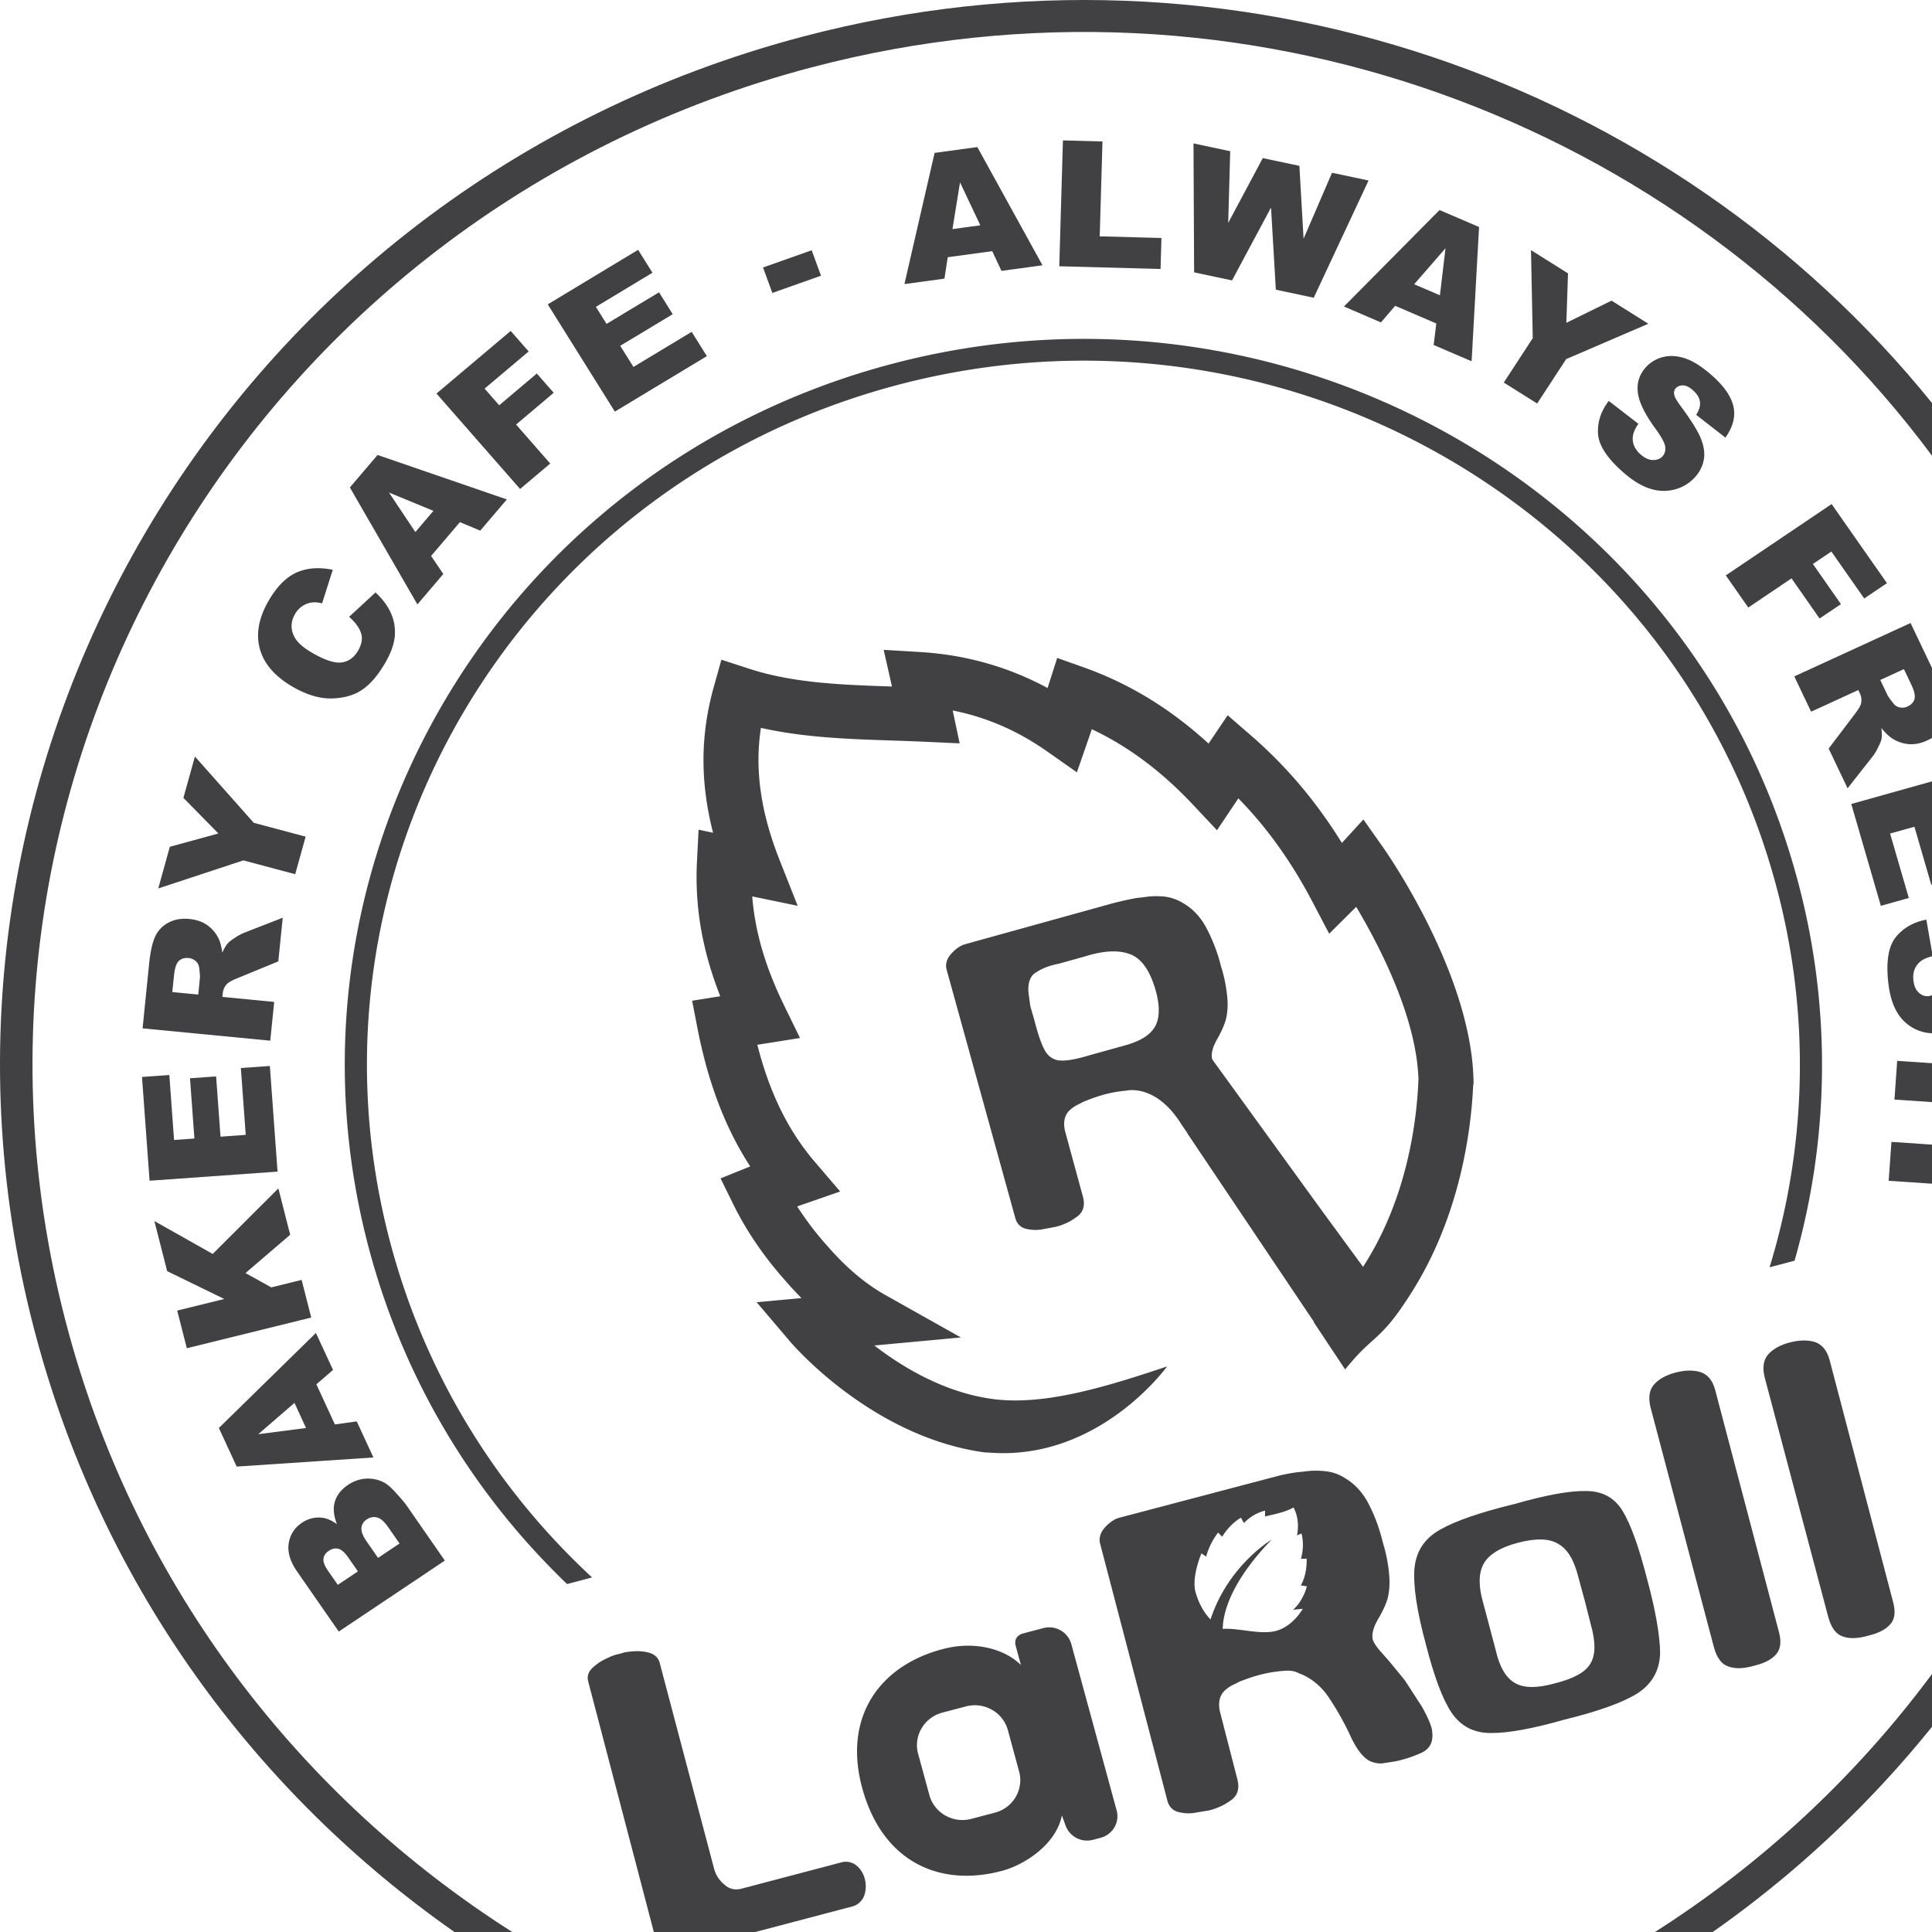 <svg xmlns="http://www.w3.org/2000/svg" viewBox="0 0 2551.18 2551.18"><defs><style>.cls-1{fill:#414042;}</style></defs><title>hnAsset 3hn</title><g id="Layer_2" data-name="Layer 2"><g id="Layer_1-2" data-name="Layer 1"><path class="cls-1" d="M2503.61,1237.17q-14.79,18-10.2,60,2.61,24,11.39,39a55.81,55.81,0,0,0,23.42,22.33,54.65,54.65,0,0,0,23,5.9V1314a14.11,14.11,0,0,1-4.75,1.36q-6.9.73-12.77-4.62t-7.07-16.26q-1.59-14.62,7.78-23.59,5.58-5.3,16.81-8.13v-5.29l-7.5-43.1Q2518.39,1219.21,2503.61,1237.17Z"/><path class="cls-1" d="M2369.35,893.17l22.19,46.63,62.32-28.61,1.95,4.1a21.14,21.14,0,0,1,1.85,13q-1,4.94-7.83,13.83l-35.11,46.36,25,52.46L2473.47,998a65.06,65.06,0,0,0,6.45-10.88q3.87-7.71,4.54-11.13,1-5.1-.09-14.69,7.34,9.25,13.83,13.52a47.48,47.48,0,0,0,22,7.76q11.8,1.08,24.58-4.79a60.17,60.17,0,0,0,6.39-3.4V882.12l-28.29-59.44Zm158.7,29.91q-1.78,6.43-9.22,9.85a16,16,0,0,1-10.29,1.17,13.87,13.87,0,0,1-8.41-5.32q-6.43-8.16-7.94-11.34l-9.32-19.57,31.21-14.33,9.71,20.39Q2529.84,916.64,2528.05,923.08Z"/><path class="cls-1" d="M447.33,2154.45l-55-79.26q-13.77-19.82-11.1-37.14t17.48-27.23a38.56,38.56,0,0,1,26.56-6.68q9.43,1.08,19.62,8.5-6.63-17.19-2.62-30.07t17.38-21.83a46.8,46.8,0,0,1,23-8.15,45.76,45.76,0,0,1,23.17,4.34q6.85,3.22,15.75,13,11.85,13,15.09,17.7l50.75,73.09ZM472.61,2075l-12.78-18.41q-6.88-9.9-13.07-11.45T434,2048q-6.11,4.08-6.86,10.27t5.94,15.8l13,18.7Zm55-36.82-15-21.59q-7.59-10.93-14.67-12.77t-13.77,2.64a14.65,14.65,0,0,0-6.9,11.12q-.69,7,7,18.09l14.93,21.5Z"/><path class="cls-1" d="M417.75,1827.94l24.46,53,28.88-4,22,47.65-180.57,12L289,1885.65l128.16-125.49L439.75,1809Zm-28.91,24.54L341,1893.86l63.11-8.21Z"/><path class="cls-1" d="M246.7,1780.32,234,1730.6l62.12-15.31-75.4-36.76-16.85-66.12,77,43.41,86.7-86.57,15.61,61.23-59,50.58,34,18.91,40.11-9.89,12.68,49.72Z"/><path class="cls-1" d="M197.51,1559.12l-10-137,36.09-2.57,6.24,85.77,26.86-1.91-5.79-79.57,34.47-2.45,5.8,79.57,33.31-2.38-6.42-88.25,38.28-2.73,10.15,139.5Z"/><path class="cls-1" d="M356.88,1374.21l-168.61-16.27,8.62-85q2.38-23.65,7.8-35.75a39.09,39.09,0,0,1,17.4-18.68q12-6.57,28.09-5,14,1.37,23.62,8.2a46.16,46.16,0,0,1,14.87,17.7q3.36,6.93,4.85,18.56,4-8.81,7.57-12.68,2.36-2.61,9.69-7.3a66.33,66.33,0,0,1,11.2-6.13l51.36-20-5.84,57.64-54.29,22.29q-10.53,4.21-13.94,8a21.35,21.35,0,0,0-5.17,12.13l-.46,4.5,68.43,6.61Zm-95.1-60.91,2.18-21.51q.36-3.49-.93-13.74a13.48,13.48,0,0,0-4.45-8.79,15.85,15.85,0,0,0-9.45-4.15q-8.17-.78-13,3.86t-6.3,18.61L227.51,1310Z"/><path class="cls-1" d="M209,1173.17l15.26-55,64.11-17.57-46.18-47L257.39,999l77.73,87.55,68.47,18.23-13.77,49.58-68.47-18.23Z"/><path class="cls-1" d="M461,814.52l34.85-32.2q14.43,13.35,20.71,28.12a60.85,60.85,0,0,1,4.66,30.49q-1.62,15.74-12.95,35.07-13.76,23.46-29.42,34.4t-39.51,11.88q-23.85.93-51.19-14.47-36.43-20.52-44.89-50.55t11.91-64.76q15.93-27.18,36.26-36.42t48-3.7l-14.08,44.28q-7.92-1.73-12.35-1.21a29.83,29.83,0,0,0-23.24,15.1q-8.87,15.12-1.16,30.16Q394.27,852,414,863.08q24.42,13.75,37.73,11.59t21-15.31q7.47-12.76,4-23.41T461,814.52Z"/><path class="cls-1" d="M607.3,689.48l-38.07,44.67,16.16,23.79-34.23,40.18L462,643.69l36.57-42.91L669.29,659.5l-35.11,41.2Zm-35-14.88-58.69-24.26,34.86,52.22Z"/><path class="cls-1" d="M576.37,519.67l98-82.68,23.72,27.08L639.9,513.16l19.27,22,49.7-41.93,22.29,25.44-49.7,41.93,45.11,51.49-39.8,33.59Z"/><path class="cls-1" d="M723.3,401.9l119.35-72,18.92,30.24-74.72,45.05,14.08,22.51L870.24,386l18.07,28.89L819,456.62l17.47,27.92,76.87-46.35,20.06,32.08L811.9,543.53Z"/><path class="cls-1" d="M1007.56,353.2l64.25-22.72,12.31,33.6-64.25,22.73Z"/><path class="cls-1" d="M1310.23,331.65l-58.76,8-4.35,28.29-52.84,7.2,39.85-173.25,56.45-7.69,86,156.11-54.19,7.38ZM1294.5,297.5l-26.79-56.68-10,61.69Z"/><path class="cls-1" d="M1403.58,185.41l52.22,1.4-3.63,125.27,81.5,2.19-1.18,40.92-133.73-3.58Z"/><path class="cls-1" d="M1576,189.39l48.49,10.28-2.67,94.68,45.68-85.56L1715.83,219l5.51,96.29,37.58-87.16,48.24,10.23-72.38,154.79-50.06-10.61-6.34-108.46-51.51,96.2-50.06-10.61Z"/><path class="cls-1" d="M1896.61,427.14l-54.32-23.31-18.77,21.91-48.86-21,126.23-127.37,52.19,22.39-9.84,177.31-50.11-21.5Zm4.79-37.2,7.36-62.1-41.36,47.51Z"/><path class="cls-1" d="M2021.67,330.3,2070.53,361l-2.16,65.26L2128,397l48.59,30.51-108.48,46.67-38.29,58.67-44.08-27.68L2024,446.51Z"/><path class="cls-1" d="M2124.34,529.43l39.13,30.19q-6.88,9.93-7.43,17.83-.84,12.81,10.33,22.6,8.34,7.31,16.36,7.42t12.64-5q4.4-4.83,3.56-12.4t-13.39-24.67q-20.45-28.12-22.81-47.09t10.81-33.59a44.71,44.71,0,0,1,22.08-13.13q13.37-3.57,29.11,1.48t35.41,22.3q24.17,21.17,28.78,41.13t-10.54,41.35l-38.62-30.06q6.16-9.66,4.95-17.57t-9.47-15.14q-6.79-6-12.81-6.14a12,12,0,0,0-9.72,3.88q-2.7,3-2,7.82.51,4.88,8.9,16,20.6,27.79,26.6,43t3.55,27.84a46.51,46.51,0,0,1-11.7,22.77,54,54,0,0,1-26.74,16.12,57.3,57.3,0,0,1-32.64-1.15q-16.78-5.35-35.08-21.4-32.16-28.18-33.43-51.21T2124.34,529.43Z"/><path class="cls-1" d="M2418.61,665.62l73.07,104.43-30,20.24-43.39-62-24.4,16.45,37.06,53-28.22,19-37.05-53-57.09,38.5-29.69-42.43Z"/><path class="cls-1" d="M1826.44,1119.09l-26.1-37-28.41,31c-33.76-54.61-73.19-101.24-119.59-141.51l-31.21-27.1-23,34.09c-.75,1.09-1.5,2.22-2.25,3.3-50.27-46-104.35-79-164.23-100.43L1396,868.78l-11.51,36c-.4,1.28-.77,2.51-1.18,3.75-51.82-28-108.25-43.94-168.43-47.53l-48-2.84,10.43,46.15c.15.75.35,1.48.51,2.23-67.07-2.26-130.44-4.51-189-23.62l-36.24-11.8L942.5,907.27c-17.69,63.06-18.13,125.35-.9,192.39l-19.13-4.06-2.13,41.93c-3,59.79,6.85,117.3,30.77,178a1.27,1.27,0,0,1-.39.06l-36.79,5.85,7,36c14,72.32,37,132.58,69.73,182.79-1.22.47-2.4.93-3.61,1.44l-35.56,14.39,16.74,34.06c17.38,35.32,40.65,69.48,69.25,101.5q10.29,11.89,20.83,22.45l-59.15,5.5,44.19,52c4.4,5.13,108.55,125.82,256.53,146.27,2.63.09,5.43.24,8.34.46,144.09,10,232.86-113.93,232.86-113.93-80.47,27-162,51.92-229.4,43.11-63.51-8.31-118.83-41.26-157.1-70.78l114.25-10.62-99.38-55.82c-26.89-15.11-52.11-36.41-77-65.08l-.35-.35a410.16,410.16,0,0,1-39.41-51.7c2.46-.89,4.88-1.73,7.39-2.63l49.37-17.14-33.7-39.38c-35-41-59.47-90.6-75.7-154.36,2.78-.44,5.6-.93,8.44-1.34l47.92-7.6-21-43c-24.7-50.61-38.43-97.32-42.1-144l60,12.42-24.22-61.31c-24.69-62.71-32.68-118.8-24.31-173.65,57,12.82,115.52,14.78,172.43,16.67,14.39.48,28.83,1,43.28,1.63l46.72,2.16-9.18-43.43c44.66,8.89,85.63,26.68,124.36,53.82l39.61,27.84,15.77-45.33c1.32-3.94,2.68-7.79,3.94-11.61,48.17,22.72,92.22,55.64,133.88,100l31.43,33.44,25.46-38c.93-1.38,1.85-2.75,2.73-4.12,37.65,38.44,69.61,83,97.1,135.19l22.86,43.52,35.1-34.83c.19-.2.39-.4.59-.59,30.41,51,79.25,145,82.19,226.83v.88c-2,52.38-13.81,153.69-70.61,243.62-.88,1.4-1.71,2.68-2.55,4l-56.05-76.49-142.79-197c-.18-.46-.41-1-.53-1.39-1.42-6.73,1-15.63,6.34-25,5.67-10,9.66-18.83,11.89-26.63,2.72-11.23,3-23.11,1.12-35.9a190.54,190.54,0,0,0-7.66-34.73,220.9,220.9,0,0,0-18.55-49.15q-11.57-22.52-31.69-34.18a60.68,60.68,0,0,0-26.33-8.62c-.1,0-.15.05-.17,0-.76-.06-1.46-.15-2.2-.16-.07,0-.17,0-.24,0a104.22,104.22,0,0,0-23,1.21l-8.52.92a.61.61,0,0,1-.33,0c-10.16,1.88-20.91,4.31-30.11,6.59L1273.77,1247c-6.44,2-12.45,6.52-18.19,13-5.28,6.09-7.26,12.77-5.82,19.55l91,329.12c2,7.12,6.42,11.53,12.74,13.61a53.91,53.91,0,0,0,21,1.37l19.57-3.66a74.94,74.94,0,0,0,27.06-12.64c8.77-5.78,12-14.57,9.08-26.36l-24.08-88.31c-2.4-12.09,0-21,7.05-27.3,1.47-1.19,2.95-2.33,4.42-3.51l4.89-2.92.73-.2a8.68,8.68,0,0,1,2.28-1.14c2.28-1.13,5.8-3.28,8.68-4.08,12.79-5.39,30.51-10.93,46.95-12.66a45.31,45.31,0,0,1,5.83-.61s38.83-10.35,72.93,44.22l8.18,12-.41-.2,167.47,249.36c-.11.11-.2.21-.3.33l41.41,62.34,2.33-2.83c15.43-18.67,24.32-26.62,32.89-34.29,16.73-15,28.63-26.78,52.61-64.73,64-101.22,78.51-213.17,81.28-273.87l.49-1.51-.14-5.82C1942.28,1284.86,1831.18,1125.81,1826.44,1119.09Zm-302.38,238.32c-6.86,10.6-20.72,18.57-41.83,23.93l-45.11,12.54c-17.5,5.36-30.45,7.4-39.37,6.31-8.19-1.29-14.53-6.21-18.66-14.25-4.53-8.48-8.83-21.66-13.19-38.6l-5.45-19-2.5-18.74c-.68-13.18,3.06-21.85,11-26.1,7.69-5,17.34-8.66,28.93-10.88l33.73-9.37c25.54-8.1,45.61-9,60.59-3.25,15.4,5.69,26.62,22.07,34,48.43l.13.46C1532.08,1330.13,1531.33,1346.43,1524.06,1357.41Z"/><path class="cls-1" d="M781.84,2083c-123.68-114.41-217.66-262.85-264.84-436C381.79,1151,681.24,641.1,1185.84,508.17s1023.27,161.48,1158.48,657.55a910.33,910.33,0,0,1-7.64,507.73l33-8.69a938.4,938.4,0,0,0,2.89-506.48c-139.38-511.42-674.09-814.92-1194.3-677.89S349.35,1143.1,488.74,1654.52c47,172.37,139,321,260.1,437.21Z"/><path class="cls-1" d="M2094.19,1968.89c-21.5-.5-52.77,5.29-94.46,17.16-44.18,10.75-76.67,21.76-97.22,33.33-21.27,11.69-32.43,28.66-34.73,51.53-1.89,22.69,3.11,56.56,15.3,101.3,10.8,41.84,21.7,71.55,33.75,89.46,12.41,18.11,29.79,27,52.52,26.76q33.68.15,95.72-17.49c45.59-11.12,78-22.84,97.11-34.86,19.39-12.53,29.36-30.23,30-53.26-.24-23-5.92-56.34-17.89-100.25q-15.83-61.41-31.69-87.47C2131.62,1977.14,2115.24,1968.84,2094.19,1968.89ZM2092.74,2114l7.73,30.55c6.62,22.9,6.65,40.19-.09,51.76-6.56,11.67-22.53,20.41-47.13,26.52-23.3,6.5-40.51,6.51-52.48-.28-11.73-6.49-20.59-20.71-25.63-43.35l-16.58-62.51c-6.52-22.26-6.13-39.66.6-51.82,7-12.38,22.06-21.55,45.09-27.62,24.09-6.34,41.9-5.84,53.67,1.6,12.43,7.12,20.91,21.88,26.39,44.19Z"/><path class="cls-1" d="M2244.74,1811.64c-9.19-2.7-20.15-2.37-32.28.83q-19.1,5-28.74,16.2c-6.11,7.36-7.46,17.94-3.8,31.36l83.3,315.18q5.85,21.47,19.63,25.51c8.66,3.15,19.93,2.74,33.49-1.15,12.82-3.06,22.26-7.78,28.54-14.55s7.79-16.75,4.13-30.17l-84.14-319.44C2261.3,1822.29,2254.61,1814.47,2244.74,1811.64Z"/><path class="cls-1" d="M2395.77,1771.85c-9.49-2.61-20.45-2.28-32.58.91q-19.11,5-28.74,16.2c-6.12,7.37-7.46,18-3.81,31.36l83.61,315.11c3.9,14.31,10.45,22.81,19.33,25.59,8.66,3.15,19.92,2.74,33.49-1.16,12.82-3.05,22.56-7.86,28.54-14.55,6.58-6.84,7.78-16.75,4.13-30.16l-83.84-319.52C2412.33,1782.51,2405.34,1774.76,2395.77,1771.85Z"/><path class="cls-1" d="M1377.72,2149.9l-27.34,7.2-.21.06c-1.55.41-12.28,4-8.88,16.44l6.81,25c-23.53-23.19-64.37-31.21-102.06-21.28-82.68,21-133.54,88.17-107.45,183.88,26.48,97.16,102.09,131.65,185.38,109,31.45-8.73,71.08-36.17,78.27-73l4.94,13.69a30.25,30.25,0,0,0,36.37,18.48l9.65-2.54c16.06-4.23,25.64-20.34,21.33-36.13l-59.91-219.81A30.24,30.24,0,0,0,1377.72,2149.9Zm-32,189.32c6.46,23.68-7.89,48-31.85,54.33l-31.34,8.26c-24,6.31-48.84-7.7-55.29-31.38l-14.91-54.71c-6.38-23.41,8-47.91,32-54.22l31.34-8.25c23.95-6.31,48.8,7.85,55.18,31.26Z"/><path class="cls-1" d="M1775.7,1951.62a54.6,54.6,0,0,0-12.44-6,57.78,57.78,0,0,0-9.8-2.46,114.87,114.87,0,0,0-22.1-1c-.44,0-.88.09-1.25.11-2.51.21-5.09.45-7.77.86l-10.95,1.1-.21.06c-7.62,1.11-14.71,2.54-20.68,3.89l-212.81,56.06c-6.73,1.92-13,6.45-18.89,13-5.55,6.21-7.68,13.08-6.36,20.15l89.17,340.74c2,7.41,6.52,12,13,14.24a53,53,0,0,0,21.66,1.64l20.15-3.38a80.31,80.31,0,0,0,28.08-12.74c9.07-5.8,12.5-14.8,9.74-27.14l-23.53-91.33c-2.37-12.59.21-21.65,7.61-28.06,1.5-1.13,3.12-2.38,4.6-3.58,1.63-.95,3.52-2.05,5.1-2.91l.78-.2a5.87,5.87,0,0,1,2.47-1.17c2.17-1.17,5.94-3.42,8.83-4.18,13.35-5.3,31.66-10.72,48.72-12.39a47.76,47.76,0,0,1,6-.47,41.69,41.69,0,0,1,10.24-.1,31.23,31.23,0,0,1,5.61,1.2,27.64,27.64,0,0,1,4.19,1.79c16.62,6.16,30.52,17.79,40.67,33.45a371.74,371.74,0,0,1,27.87,49.89c7.55,16.34,15.69,27.11,24.33,32.19a35.88,35.88,0,0,0,16.79,3.74l17.47-2.68a162.44,162.44,0,0,0,36-11.86c11.42-5.75,15.7-16.09,12.47-32.09-2.11-7.75-6.78-17.66-13.29-29.08l-22.15-34.17-20.92-25.52-12.21-13.78c-5.31-6.17-8.32-11.39-9.32-15.06-1.3-7,1.21-16.06,6.92-25.87,6-10.21,10.3-19.27,12.73-27.26,2.92-11.46,3.27-23.72,1.61-37-.23-3-.76-6.11-1.18-9a194.89,194.89,0,0,0-6.17-26.8c-4.47-18.34-10.35-35.2-18.44-51C1800.3,1971.78,1789.57,1959.84,1775.7,1951.62Zm-57.1,73.31c3,11.61,2.13,22.57-.67,33.49,2.49-.1,4.87-.13,7.52-.23.14,12.77-1.82,24.63-7.73,35.27,2.77.39,5.31.81,8,1.32a66.27,66.27,0,0,1-7,16.73,52,52,0,0,1-11.26,14.17l12.87-1.33s-11.78,21.36-32.74,28.45-51.14-3.42-73-1.85c.28-19.42,9.17-60.57,64.61-117.91,0,0-57.42,33.9-80.73,105.49-13.44-14-18.61-31.36-20.4-38.69l0-.06c-3.75-20.74,8.46-48.6,8.46-48.6,2.16,1.57,4.12,2.94,6.14,4.27a94.29,94.29,0,0,1,15.77-31.72c1.95,1.92,3.62,3.76,5.41,5.53,6.27-10.13,14.11-18.75,24.78-25.16,1.42,2.53,2.63,4.69,4,7.06a57.67,57.67,0,0,1,27.85-16.41c0,2.61,0,5.06,0,7.74,13-3.21,26.23-5.51,37.62-11.91,6.31,12.25,6.83,24.42,4.65,36.88C1714.77,2026.61,1716.48,2025.84,1718.6,2024.93Z"/><polygon class="cls-1" points="2483.63 1196.13 2520.54 1185.77 2495.84 1100.69 2527.97 1091.68 2550.23 1168.38 2551.18 1168.12 2551.18 1031.75 2444.59 1061.65 2483.63 1196.13"/><polygon class="cls-1" points="2493.96 1559.22 2551.18 1563.08 2551.18 1511.47 2497.62 1507.86 2493.96 1559.22"/><polygon class="cls-1" points="2501.59 1451.98 2551.18 1455.32 2551.18 1403.93 2505.23 1400.84 2501.59 1451.98"/><path class="cls-1" d="M1126.45,2517.17a23.16,23.16,0,0,0,14.91-14.48,38.22,38.22,0,0,0,.54-21.87,33.58,33.58,0,0,0-11.35-17.78,22.19,22.19,0,0,0-19.87-3.71l-132.22,34.83q-12.86,2.91-22-5.7A39.73,39.73,0,0,1,943.05,2468L870.9,2195c-2-6.19-6.34-10.16-12.77-12.3a58.21,58.21,0,0,0-20.76-2.2c-7.38.35-13.61,1.35-18.6,3.3-5.32.77-11.52,3-18.39,6.45A69.43,69.43,0,0,0,782,2202.71c-5.09,5.17-6.83,10.74-5.42,17.08l86.79,331.39h134Z"/><path class="cls-1" d="M2551.18,2280.19v-69.7a1374.6,1374.6,0,0,1-365.83,340.69h76.25A1416.7,1416.7,0,0,0,2551.18,2280.19Z"/><path class="cls-1" d="M90.53,1759.4C-107.77,1031.82,331.43,284,1071.51,89,1641.12-61,2223,160.17,2551.18,601.76V532.18C2207.53,106.87,1628.08-101.28,1060.4,48.26c-763,201-1215.75,972-1011.31,1722.05,89.45,328.2,289.9,598,551,780.87h76.35C398.15,2374.12,183.09,2099,90.53,1759.4Z"/></g></g></svg>